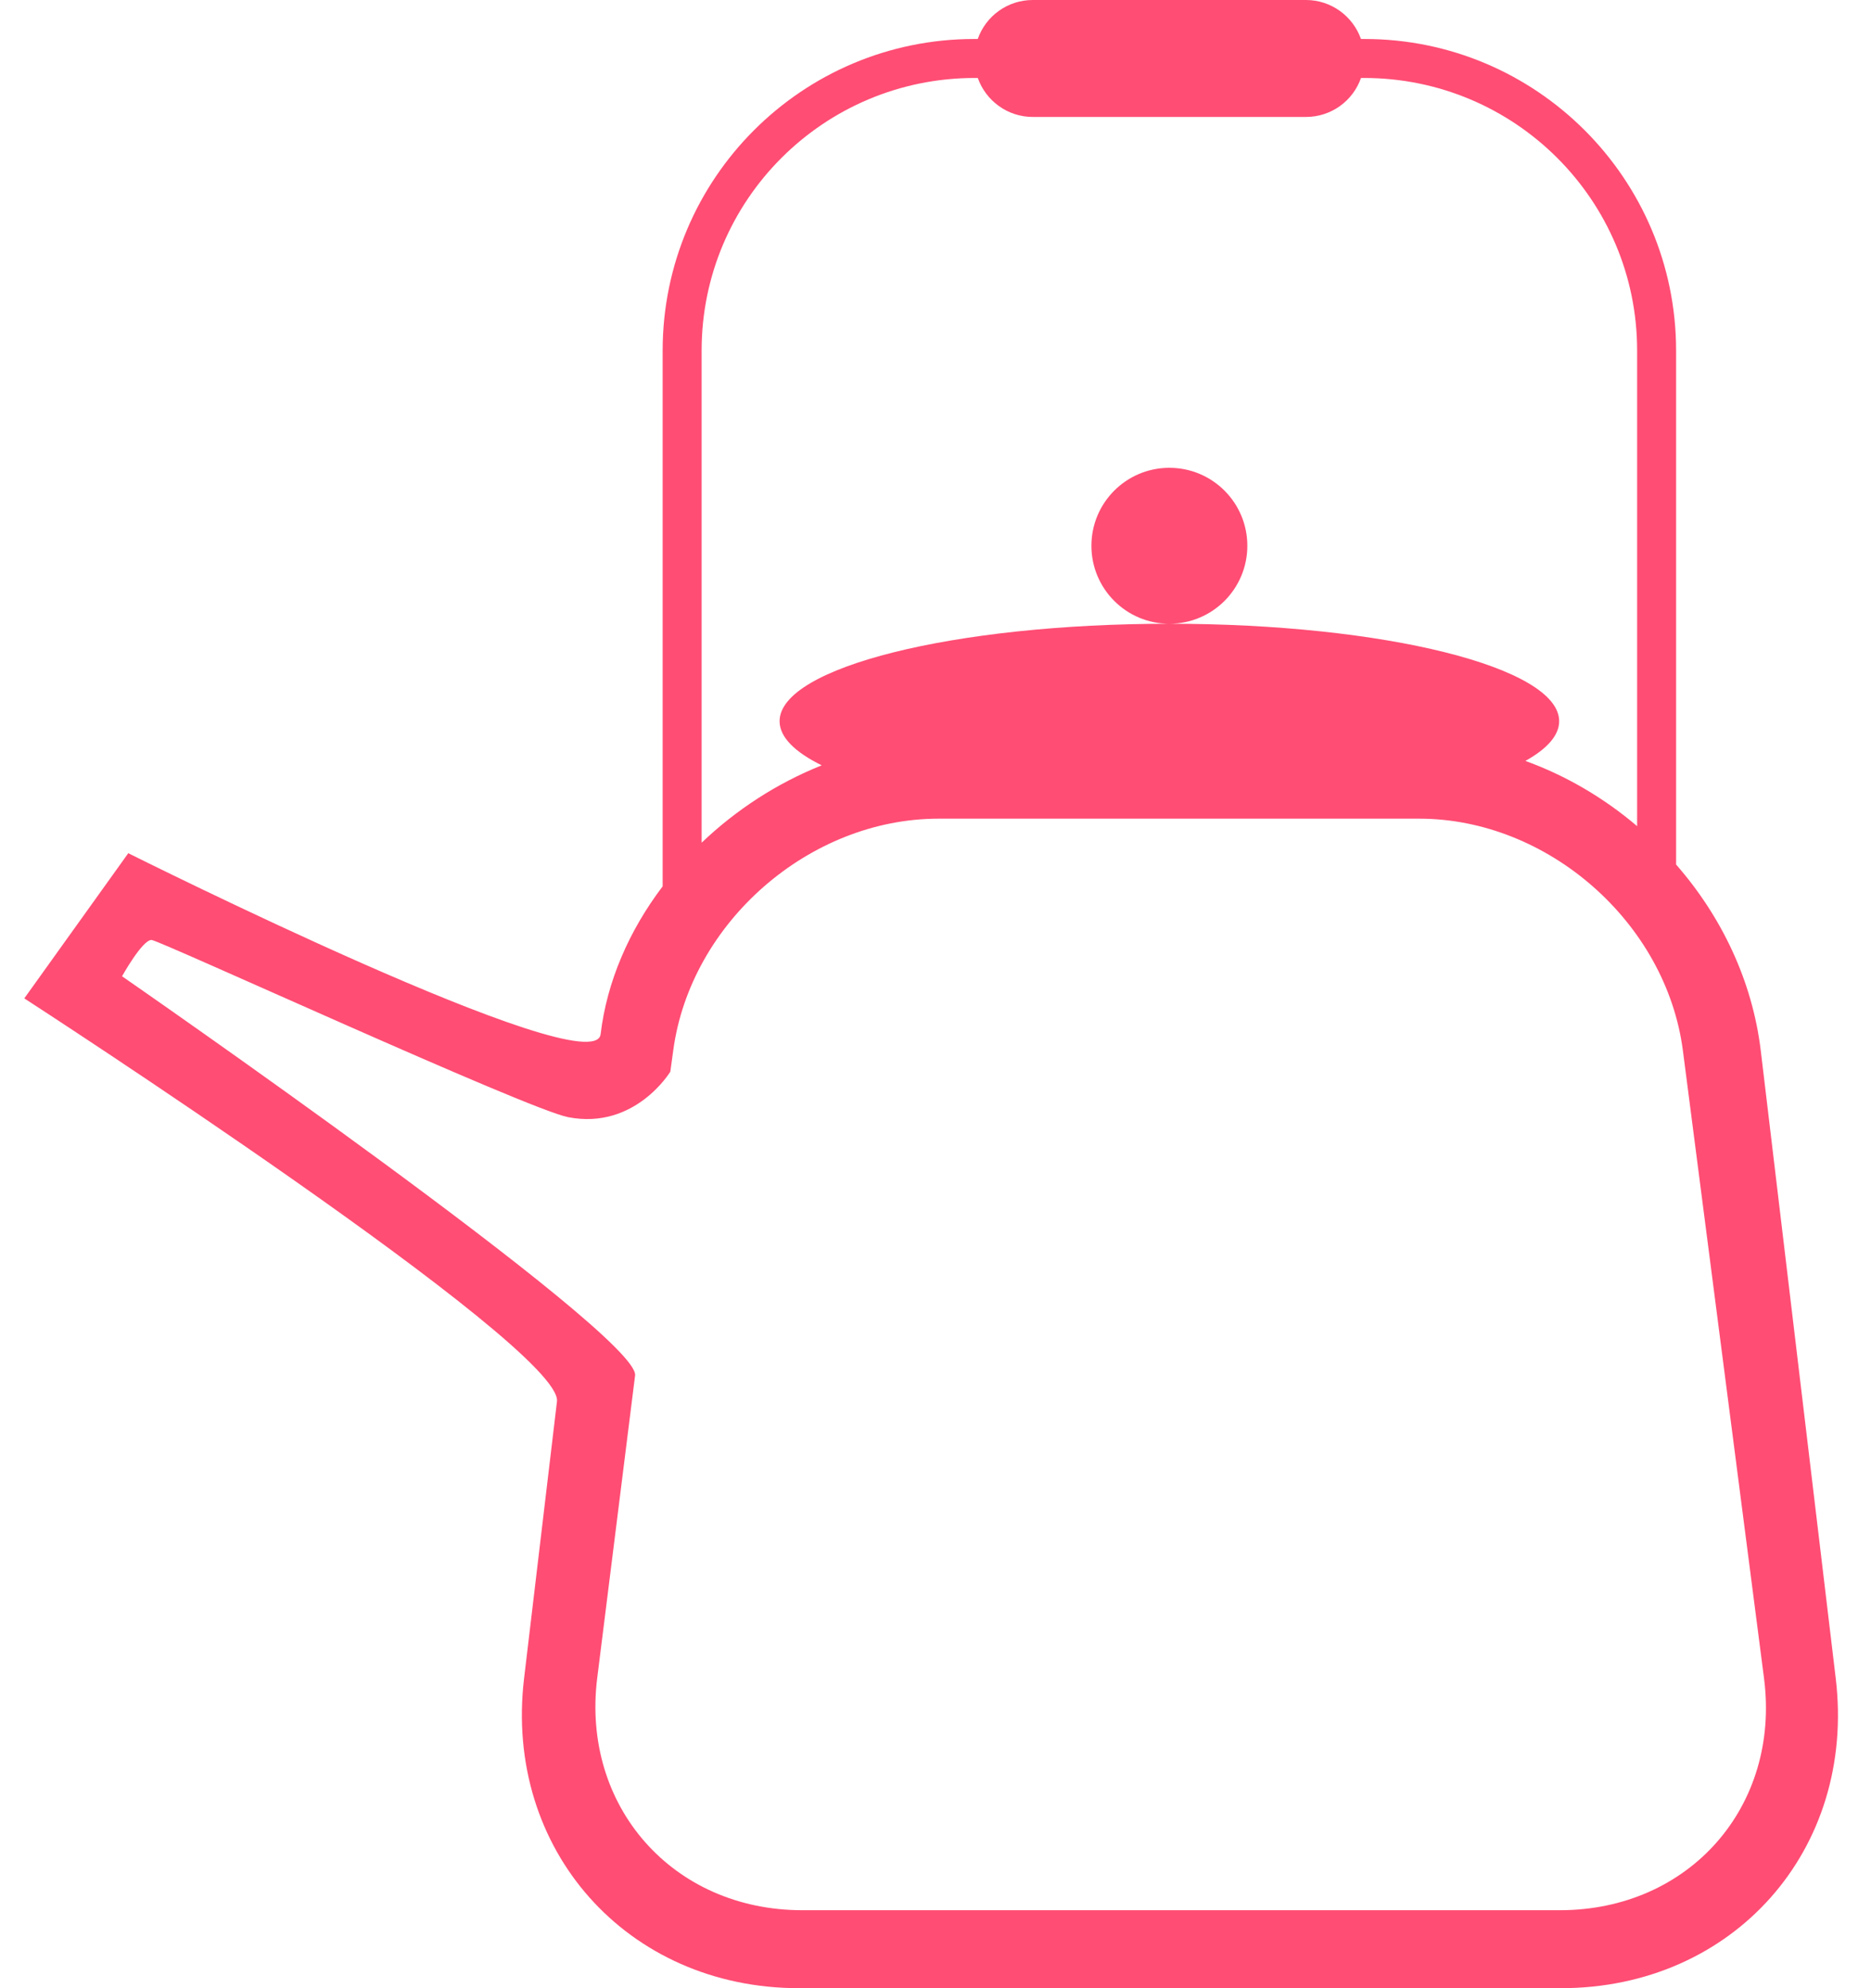 <?xml version="1.0" encoding="UTF-8" standalone="no"?>
<svg width="48px" height="51px" viewBox="0 0 48 51" version="1.1" xmlns="http://www.w3.org/2000/svg" xmlns:xlink="http://www.w3.org/1999/xlink" xmlns:sketch="http://www.bohemiancoding.com/sketch/ns">
    <!-- Generator: Sketch 3.1.1 (8761) - http://www.bohemiancoding.com/sketch -->
    <title>kettle_L </title>
    <desc>Created with Sketch.</desc>
    <defs>
        <radialGradient cx="50%" cy="50%" fx="50%" fy="50%" r="50%" id="radialGradient-1">
            <stop stop-color="#FF1B70" offset="0%"></stop>
            <stop stop-color="#FF1C70" offset="100%"></stop>
        </radialGradient>
    </defs>
    <g id="Page-2" stroke="none" stroke-width="1" fill="none" fill-rule="evenodd" sketch:type="MSPage">
        <g id="Artboard-1" sketch:type="MSArtboardGroup" transform="translate(-874, -623)" fill="#FF4D74">
            <g id="line-icons" sketch:type="MSLayerGroup" transform="translate(472, 219)">
                <g id="row-5-line-icons" transform="translate(11, 402)" sketch:type="MSShapeGroup">
                    <path d="M412.081,21.632 C410.931,22.091 409.879,22.777 409,23.617 L409,23.617 L409,10.991 C409,7.129 412.137,4 416.006,4 L416.085,4 L416.085,4 C416.291,4.583 416.846,5 417.497,5 L424.503,5 C425.156,5 425.711,4.585 425.916,4 L425.994,4 C429.862,4 433,7.13 433,10.991 L433,23.192 C432.153,22.471 431.18,21.898 430.134,21.519 C430.691,21.208 431,20.863 431,20.5 C431,19.119 426.523,18 421,18 C415.477,18 411,19.119 411,20.5 C411,20.907 411.39,21.292 412.081,21.632 L412.081,21.632 Z M416.084,3 L415.995,3 C411.58,3 408,6.581 408,10.996 L408,24.736 L408,24.736 C407.141,25.869 406.57,27.175 406.409,28.528 C406.409,28.528 406.411,28.513 406.409,28.528 C406.249,29.869 394.291,23.886 394.291,23.886 C394.291,23.886 391.623,27.61 391.623,27.61 C391.623,27.61 405.454,36.559 405.289,37.949 C404.693,42.966 404.445,45.053 404.445,45.053 C403.923,49.442 407.087,53 411.499,53 L431.046,53 C435.464,53 438.622,49.453 438.095,45.049 L436.172,28.951 C435.957,27.16 435.164,25.507 434,24.177 L434,10.996 C434,6.58 430.412,3 426.005,3 L425.915,3 C425.709,2.417 425.154,2 424.503,2 L417.497,2 C416.844,2 416.289,2.415 416.084,3 L416.084,3 Z M415.079,23 C411.767,23 408.72,25.658 408.273,28.936 L408.197,29.49 C408.197,29.49 407.293,30.991 405.575,30.657 C404.53,30.454 395.074,26.111 394.887,26.111 C394.649,26.111 394.131,27.043 394.131,27.043 C394.131,27.043 407.424,36.241 407.293,37.283 C406.721,41.855 406.322,45.039 406.322,45.039 C405.909,48.331 408.257,51 411.583,51 L431.017,51 C434.336,51 436.682,48.341 436.255,45.045 L434.175,28.955 C433.75,25.666 430.709,23 427.408,23 L415.079,23 Z M421,18 C422.105,18 423,17.105 423,16 C423,14.895 422.105,14 421,14 C419.895,14 419,14.895 419,16 C419,17.105 419.895,18 421,18 Z" id="kettle_L-"></path>
                </g>
            </g>
        </g>
    </g>
</svg>